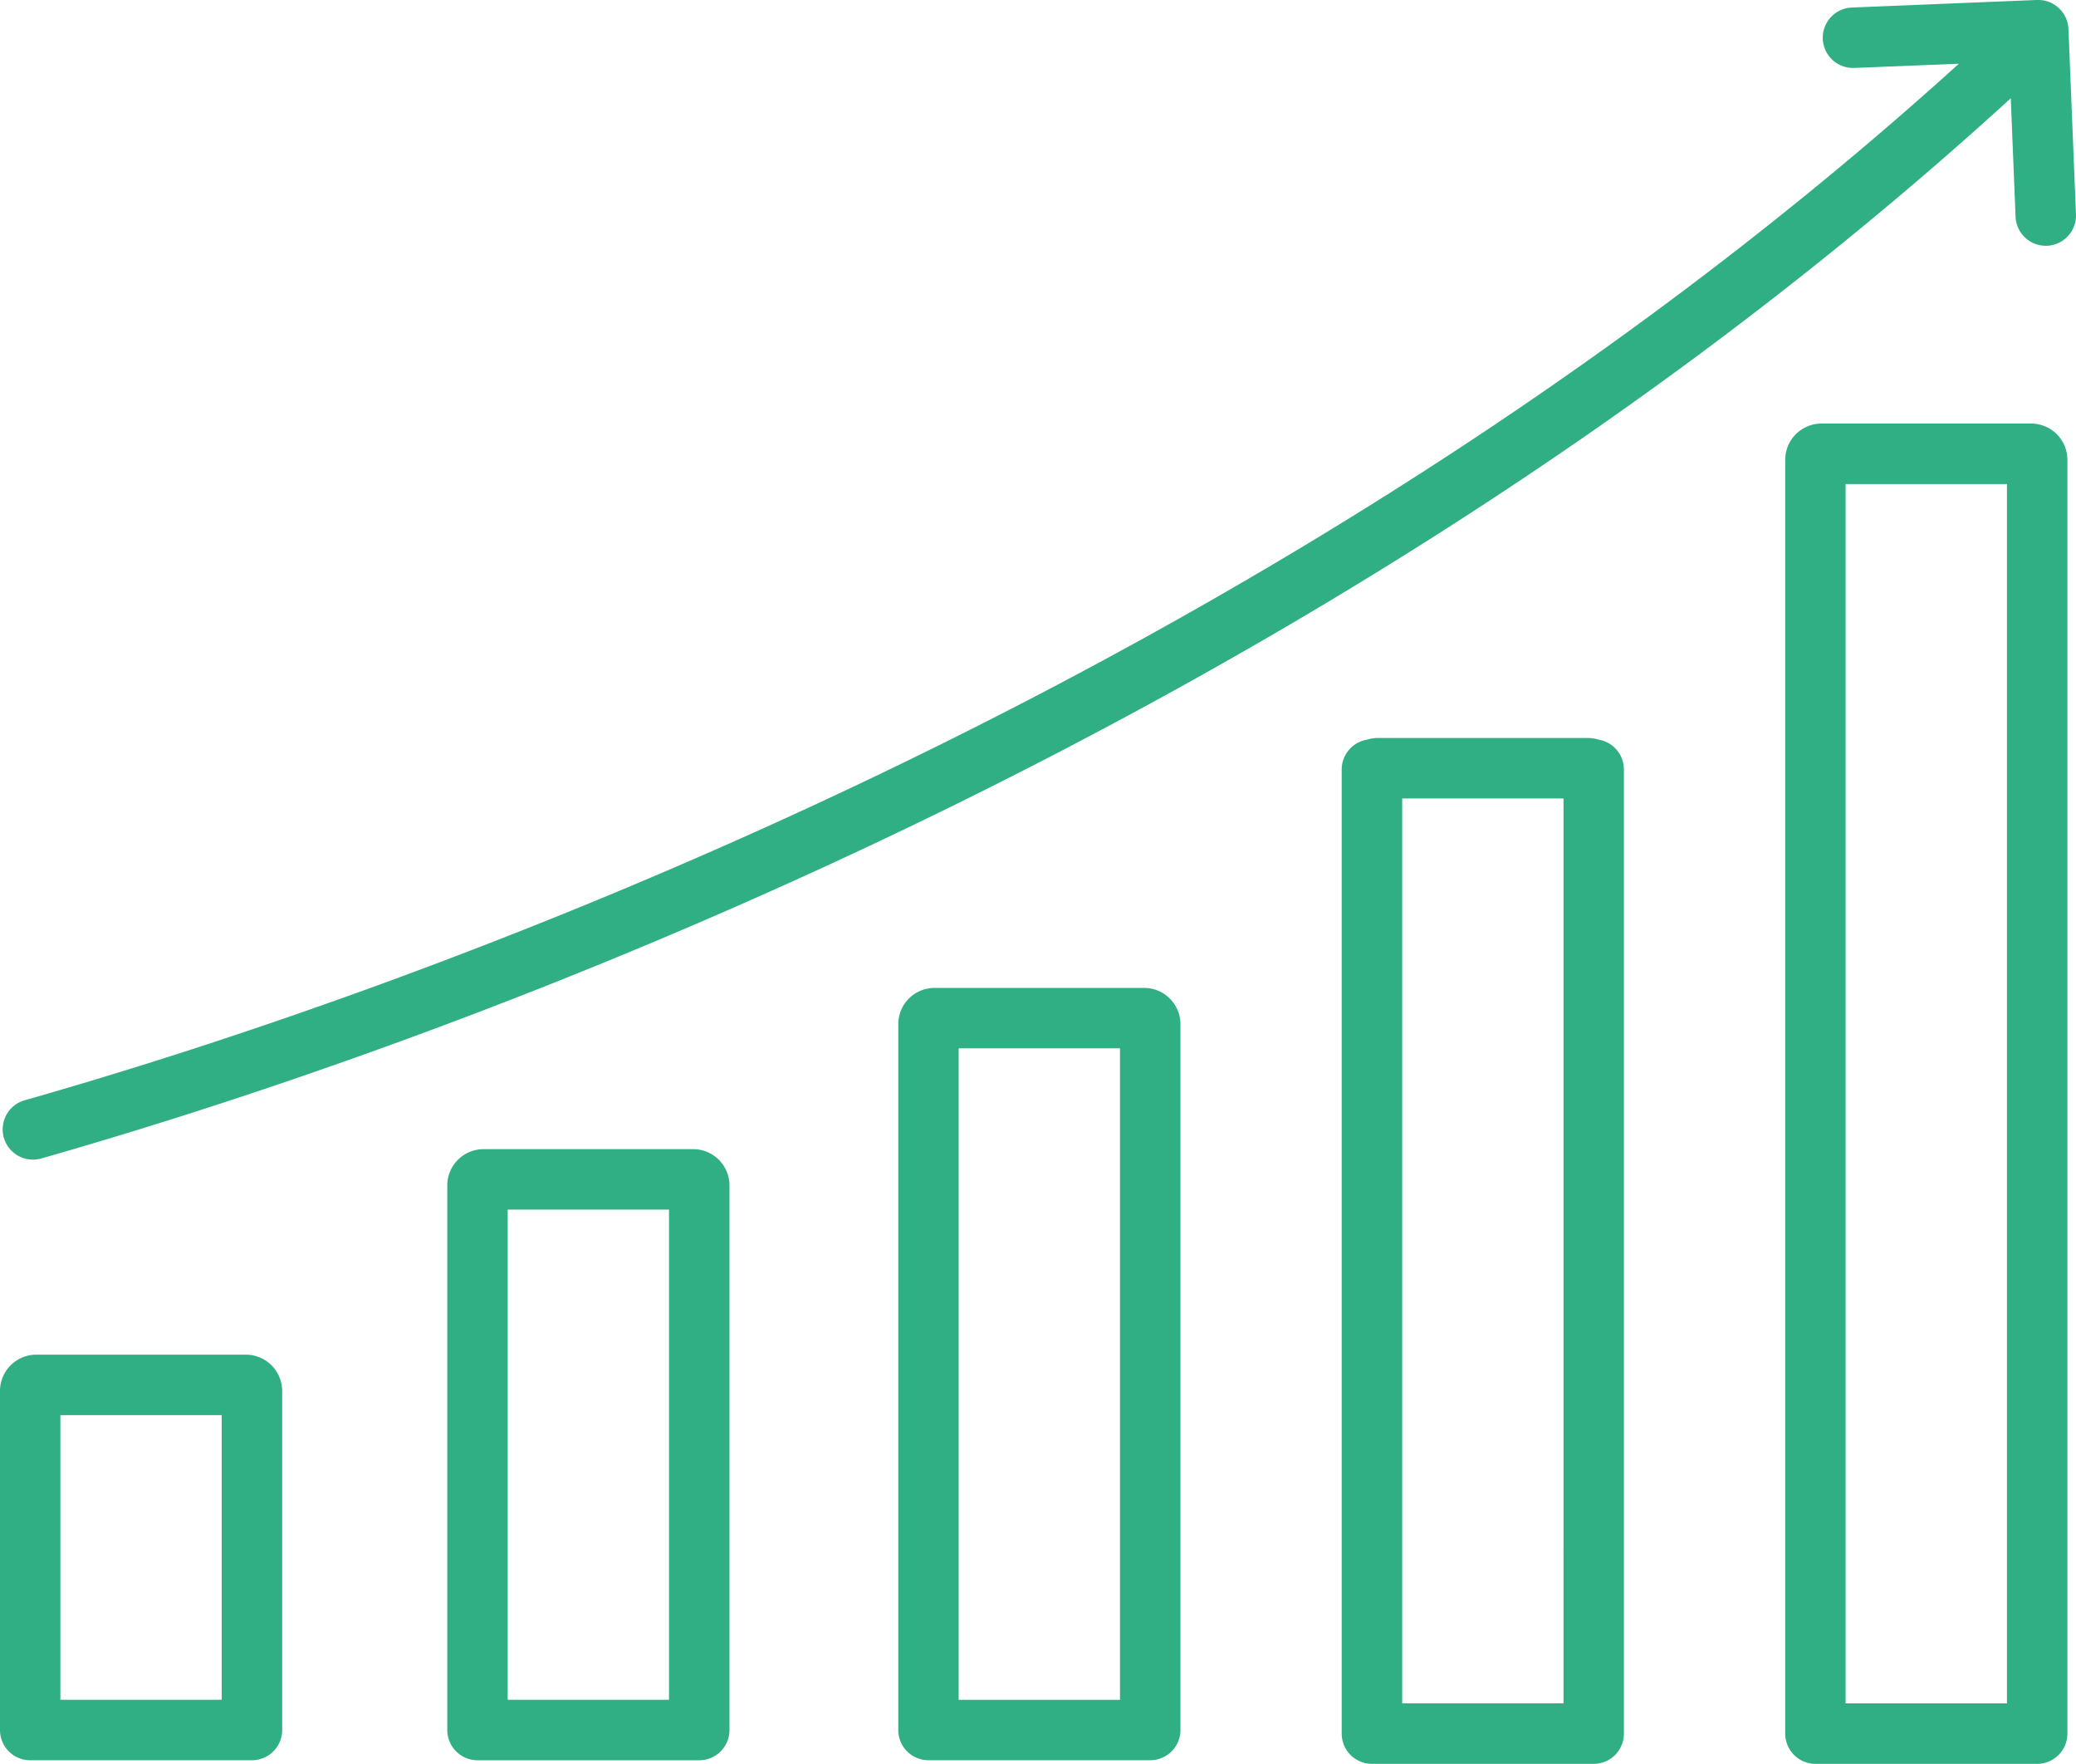 <svg id="Group_4137" data-name="Group 4137" xmlns="http://www.w3.org/2000/svg" width="129.449" height="109.97" viewBox="0 0 129.449 109.97">
  <path id="Path_2349" data-name="Path 2349" d="M83.707,16.814H70.635a2.262,2.262,0,0,0-2.262,2.262v44a1.883,1.883,0,0,0,1.883,1.889H84.08a1.888,1.888,0,0,0,1.889-1.889v-44a2.266,2.266,0,0,0-2.262-2.262M82.2,61.2H72.138V20.579H82.2Z" transform="translate(-12.361 44.779)" fill="#30af85"/>
  <path id="Path_2350" data-name="Path 2350" d="M88.853,14.412a2.329,2.329,0,0,0-.7-.106H75.085a2.289,2.289,0,0,0-.69.106,1.889,1.889,0,0,0-1.572,1.858V76.377a1.888,1.888,0,0,0,1.889,1.889H88.536a1.883,1.883,0,0,0,1.883-1.889V16.269a1.884,1.884,0,0,0-1.566-1.858m-2.2,60.082H76.594V18.077H86.654Z" transform="translate(10.839 31.705)" fill="#30af85"/>
  <path id="Path_2351" data-name="Path 2351" d="M92.608,11.151H79.536a2.262,2.262,0,0,0-2.262,2.262V92.825a1.887,1.887,0,0,0,1.883,1.889H92.987a1.887,1.887,0,0,0,1.883-1.889V13.413a2.262,2.262,0,0,0-2.262-2.262M91.1,90.942H81.039V14.922H91.1Z" transform="translate(34.043 15.257)" fill="#30af85"/>
  <path id="Path_2352" data-name="Path 2352" d="M79.181,18.432H66.109a2.262,2.262,0,0,0-2.262,2.262V54.643a1.887,1.887,0,0,0,1.883,1.889H79.56a1.887,1.887,0,0,0,1.883-1.889V20.694a2.262,2.262,0,0,0-2.262-2.262M77.672,52.76H67.612V22.2H77.672Z" transform="translate(-35.956 53.215)" fill="#30af85"/>
  <path id="Path_2353" data-name="Path 2353" d="M74.692,20.494H61.62a2.267,2.267,0,0,0-2.262,2.268V43.893a1.883,1.883,0,0,0,1.883,1.889H75.065a1.888,1.888,0,0,0,1.889-1.889V22.762a2.271,2.271,0,0,0-2.262-2.268m-1.51,21.517H63.123V24.265H73.183Z" transform="translate(-59.358 63.964)" fill="#30af85"/>
  <path id="Path_2354" data-name="Path 2354" d="M188.2,8.71a1.874,1.874,0,0,0-.609-1.311,1.894,1.894,0,0,0-1.348-.5l-11.557.472a1.884,1.884,0,1,0,.155,3.765l6.524-.261c-43.94,39.8-98.717,58.4-120.606,64.624a1.886,1.886,0,1,0,1.031,3.629c22.262-6.338,78.169-25.325,122.812-66.1l.3,7.388a1.883,1.883,0,0,0,1.883,1.808h.075a1.884,1.884,0,0,0,1.808-1.963Z" transform="translate(-59.221 -6.901)" fill="#30af85"/>
</svg>
